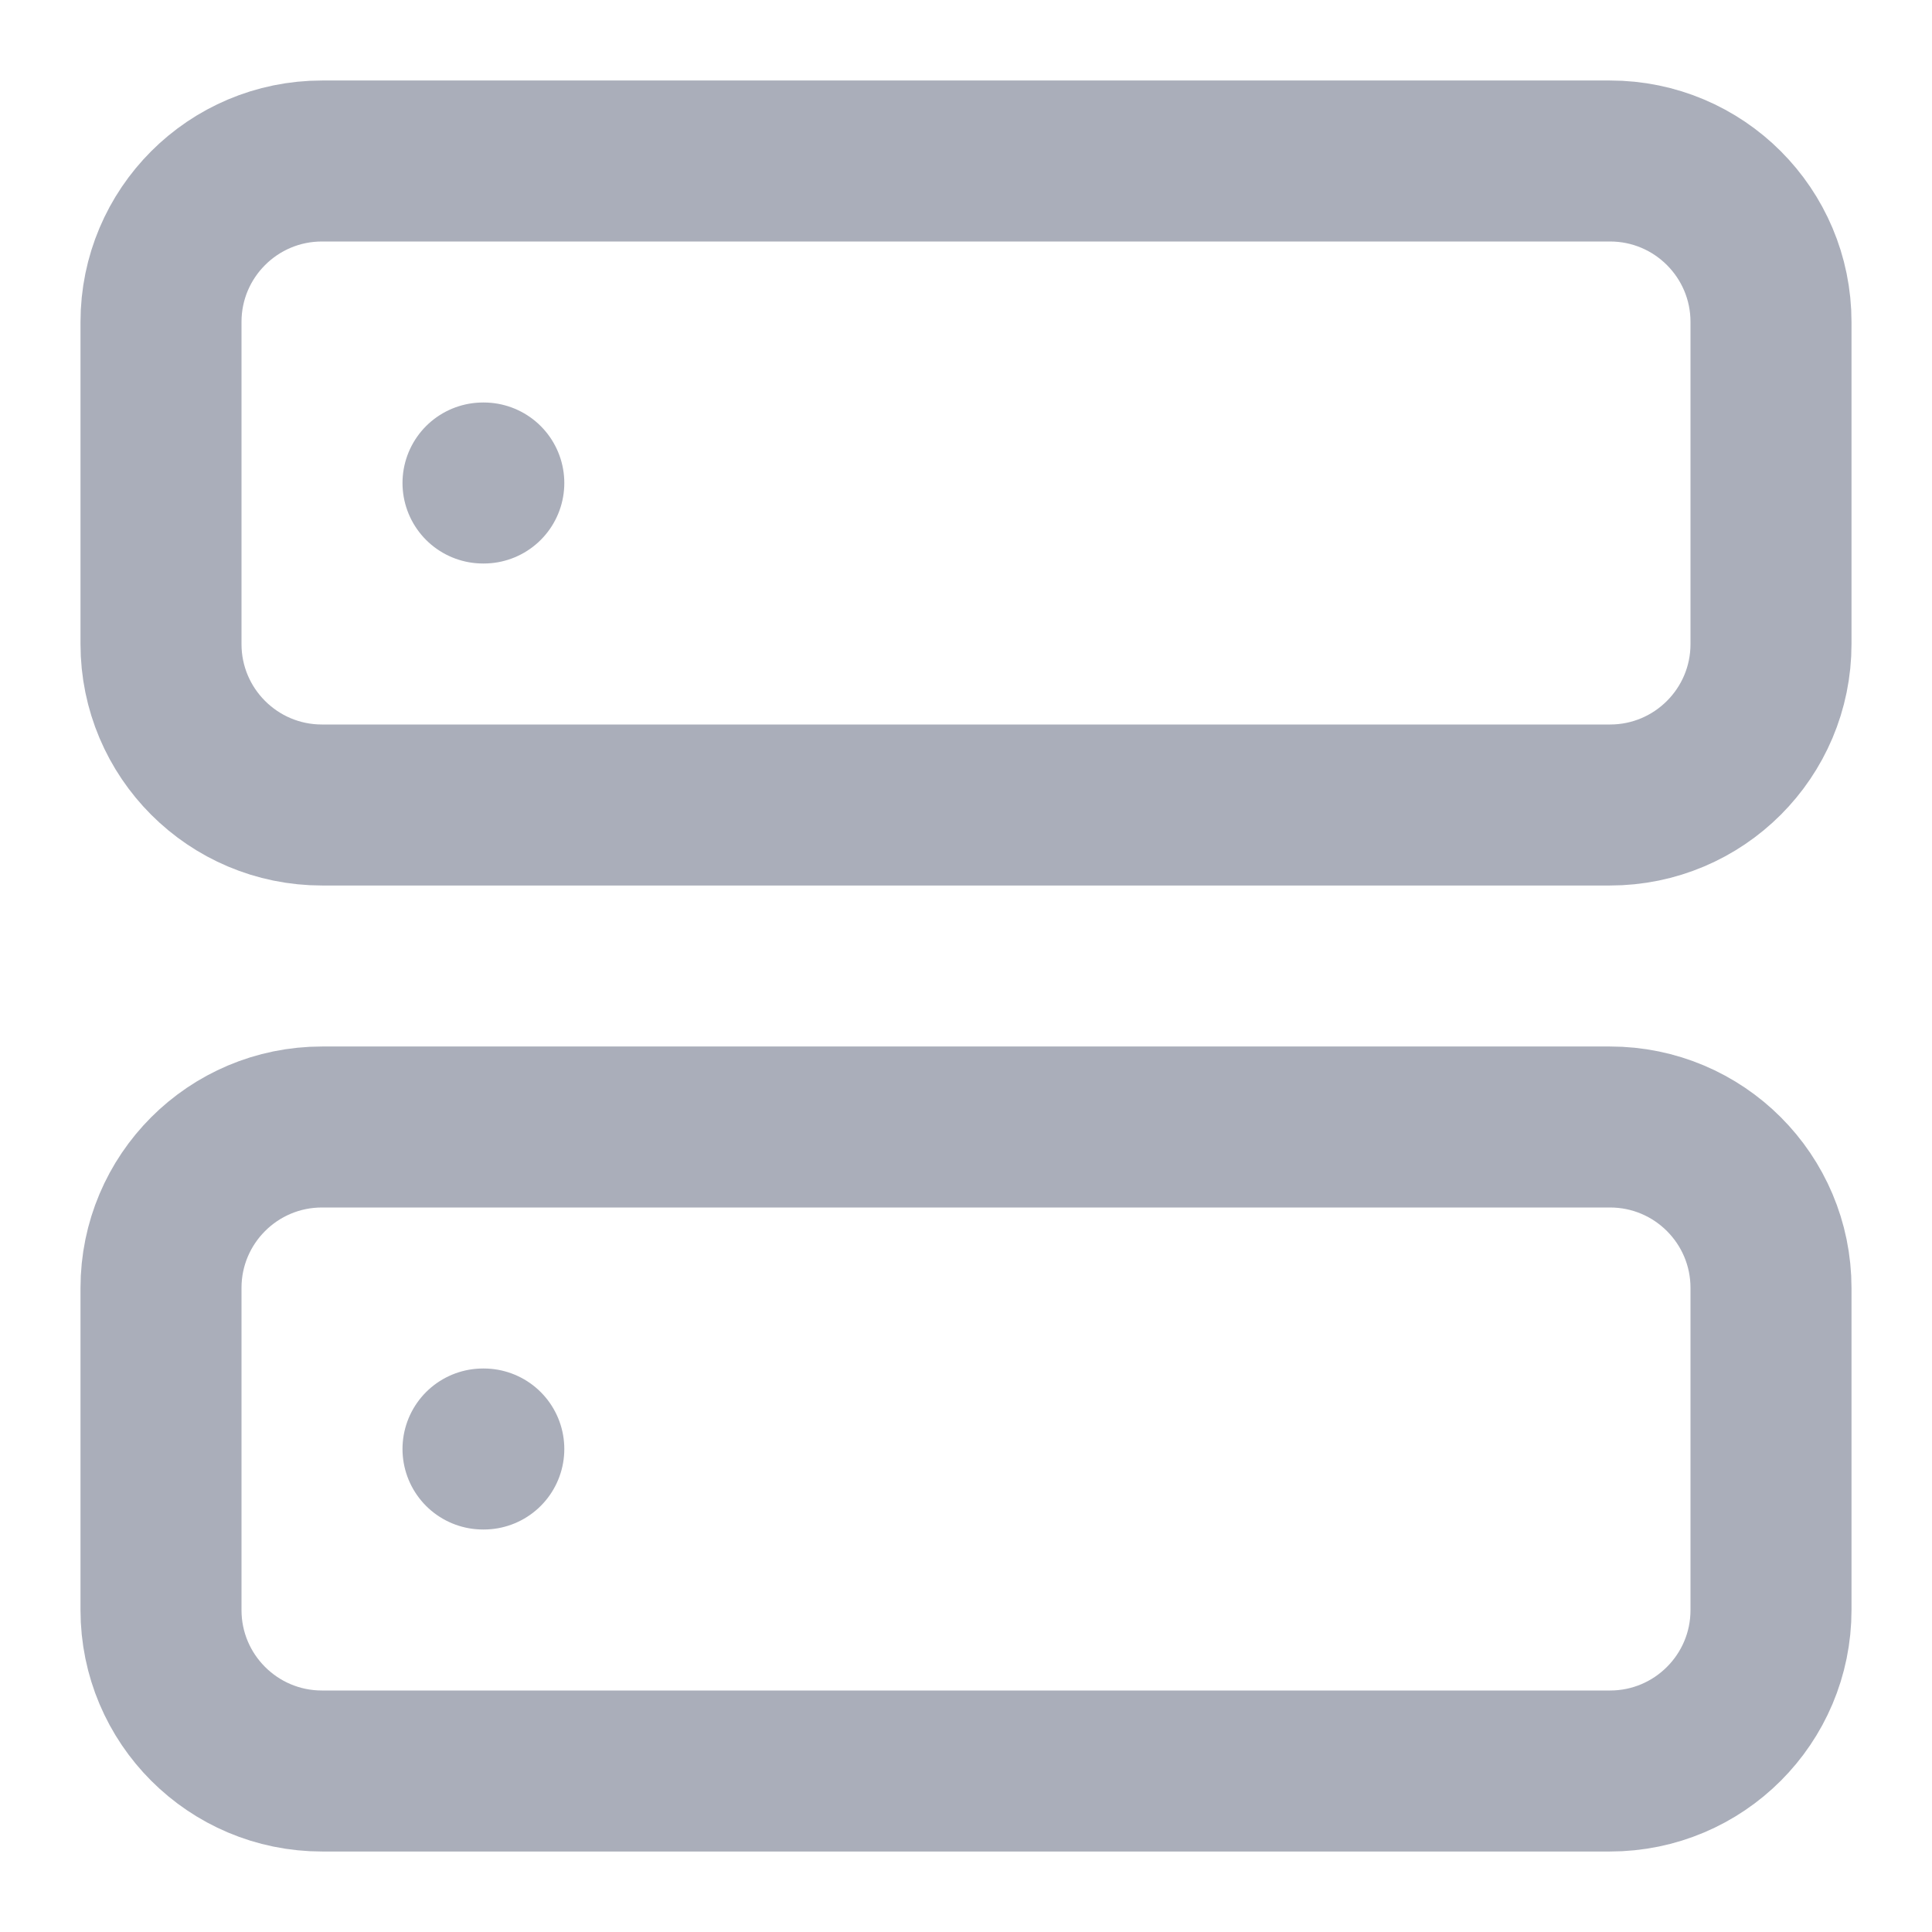 <svg width="24" height="24" viewBox="0 0 24 24" fill="none" xmlns="http://www.w3.org/2000/svg">
<path d="M20 2H4C2.895 2 2 2.895 2 4V8C2 9.105 2.895 10 4 10H20C21.105 10 22 9.105 22 8V4C22 2.895 21.105 2 20 2Z" stroke="#AAAEBA" stroke-width="2" stroke-linecap="round" stroke-linejoin="round"/>
<path d="M20 14H4C2.895 14 2 14.895 2 16V20C2 21.105 2.895 22 4 22H20C21.105 22 22 21.105 22 20V16C22 14.895 21.105 14 20 14Z" stroke="#AAAEBA" stroke-width="2" stroke-linecap="round" stroke-linejoin="round"/>
<path d="M6 6H6.01" stroke="#AAAEBA" stroke-width="2" stroke-linecap="round" stroke-linejoin="round"/>
<path d="M6 18H6.01" stroke="#AAAEBA" stroke-width="2" stroke-linecap="round" stroke-linejoin="round"/>
</svg>
